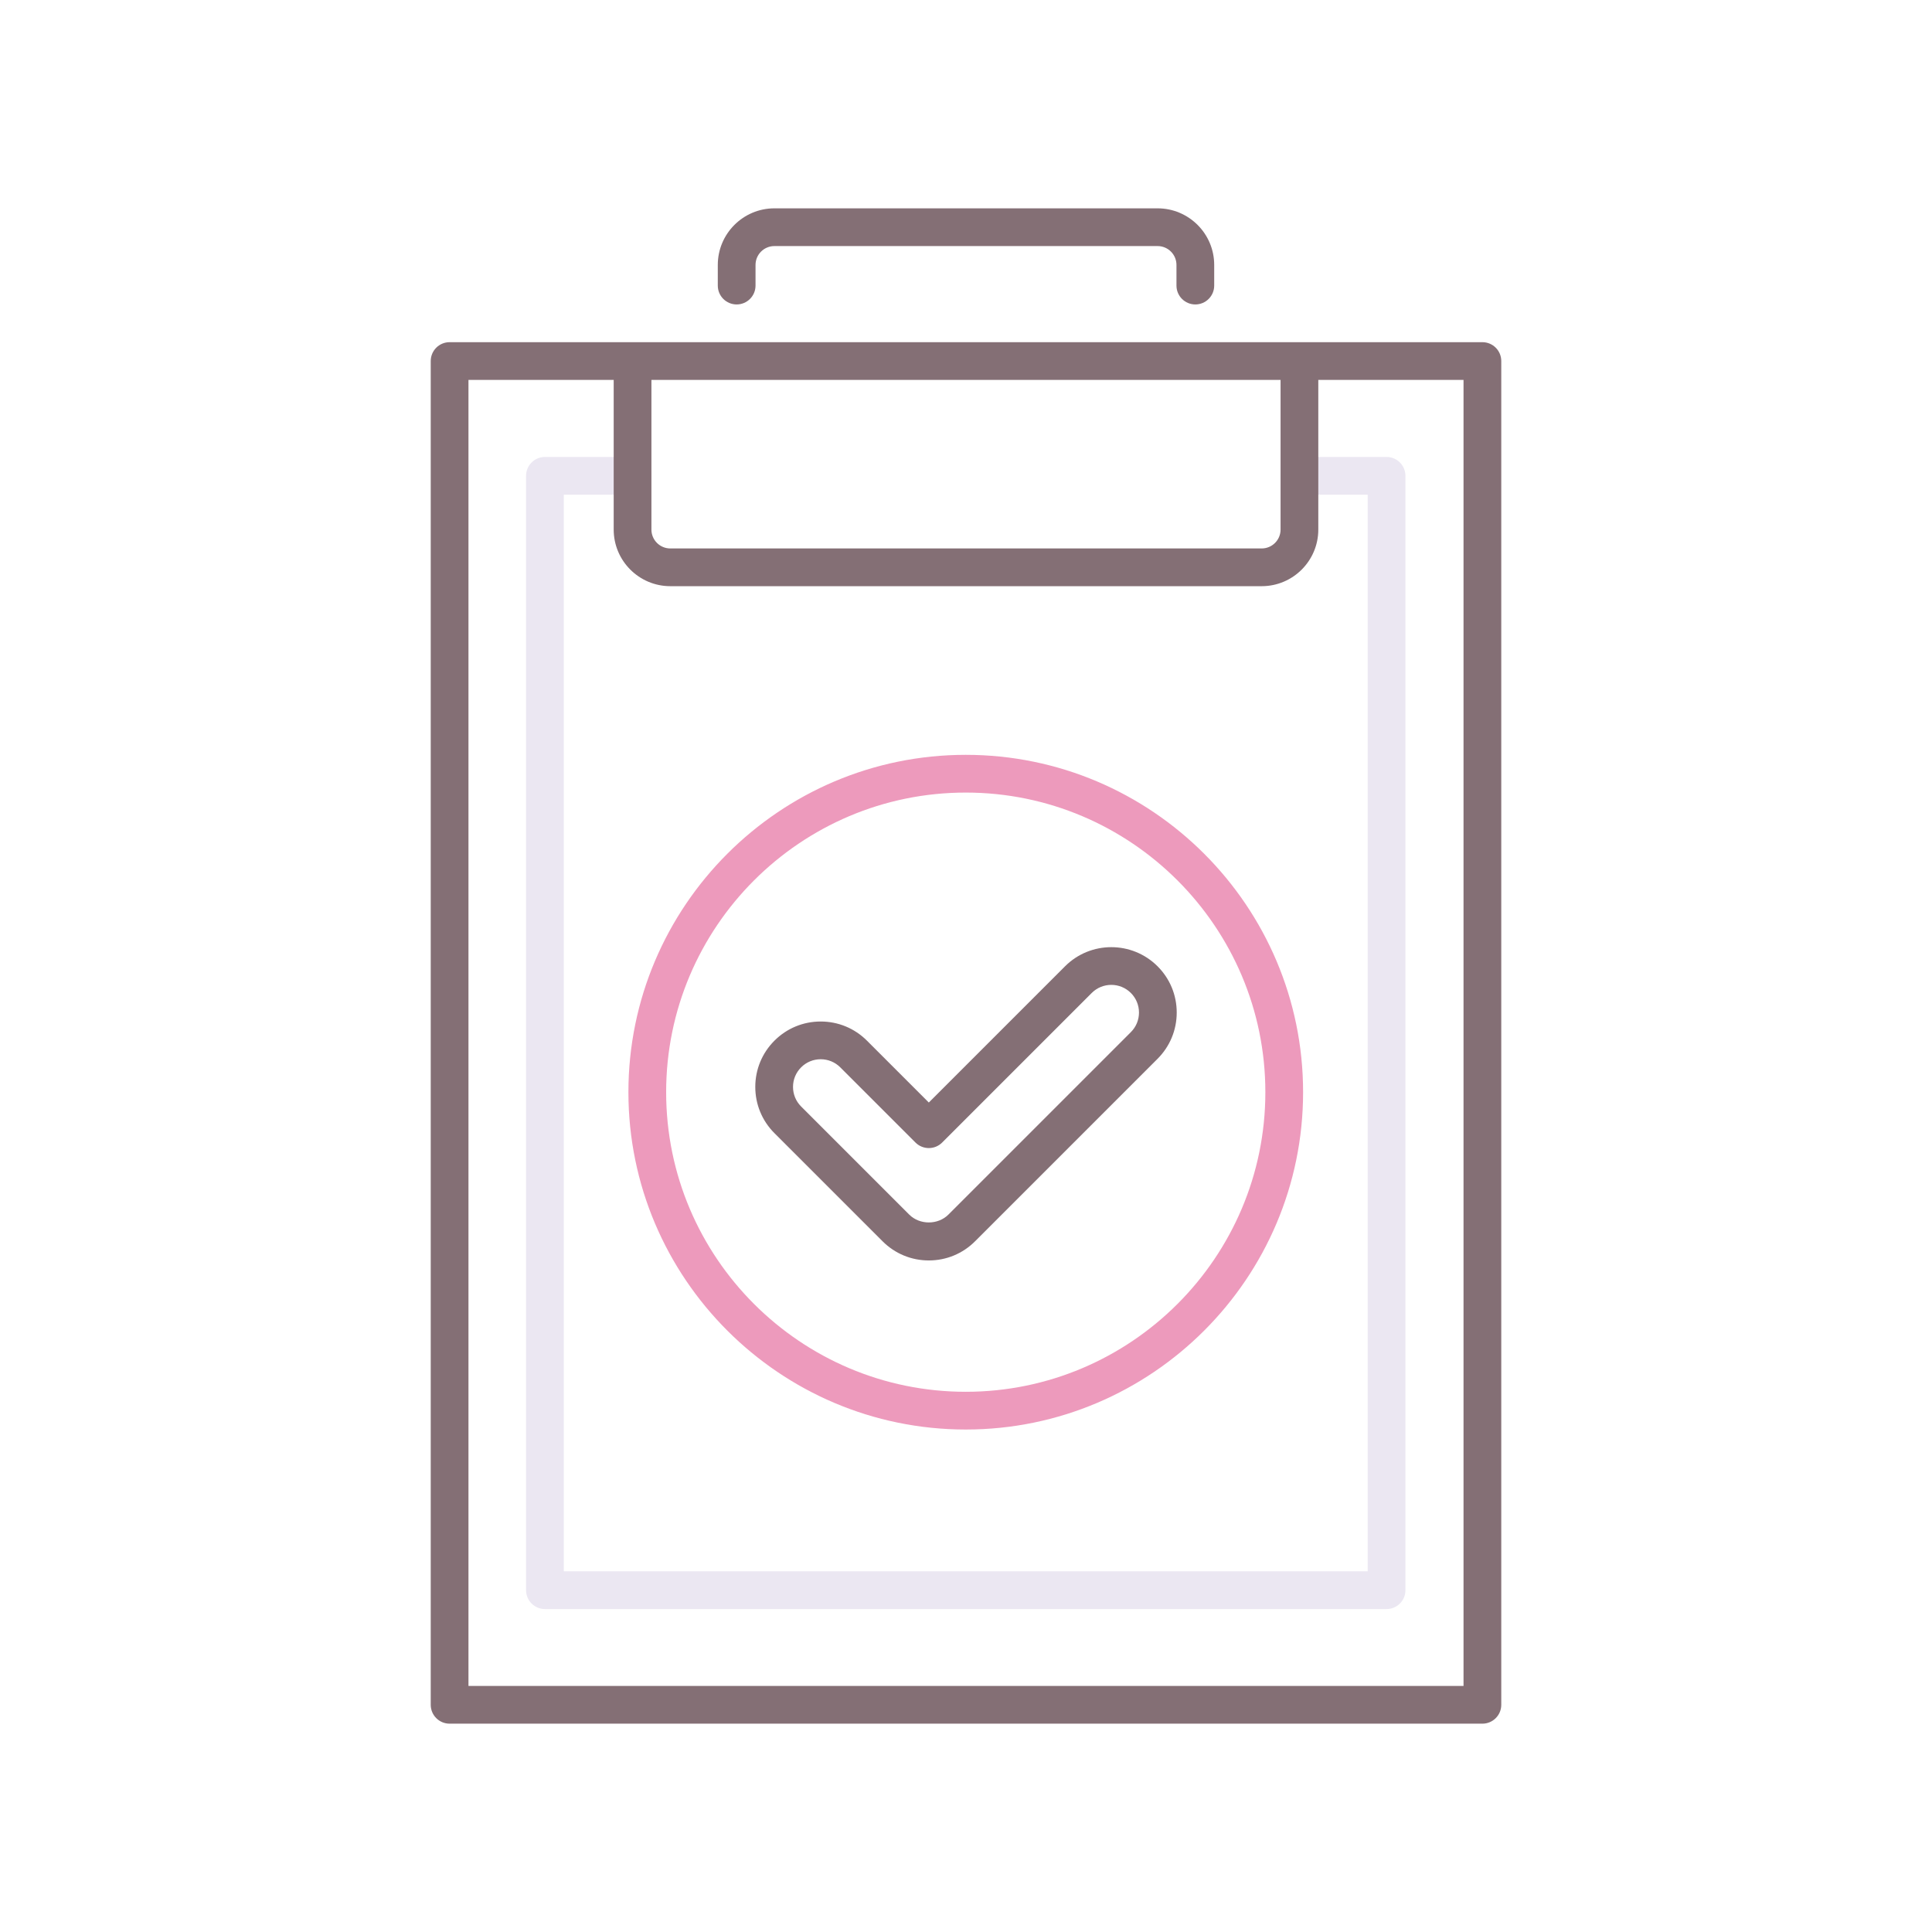 <svg id="Layer_1" enable-background="new 0 0 256 256" height="512" viewBox="0 0 256 256" width="512" xmlns="http://www.w3.org/2000/svg"><g><path d="m183.728 213.208h-111.522c-1.381 0-2.5-1.119-2.5-2.5v-147.658c0-1.381 1.119-2.5 2.5-2.5h11.611c1.381 0 2.5 1.119 2.5 2.5s-1.119 2.5-2.5 2.5h-9.111v142.658h106.521v-142.658h-9.045c-1.381 0-2.5-1.119-2.5-2.5s1.119-2.5 2.5-2.5h11.545c1.381 0 2.5 1.119 2.5 2.5v147.658c.001 1.381-1.119 2.5-2.499 2.5z" fill="#ebe7f2"/><g fill="#846f75"><path d="m196.426 45.341h-136.852c-1.381 0-2.5 1.119-2.5 2.5v178.054c0 1.381 1.119 2.5 2.5 2.5h136.852c1.381 0 2.5-1.119 2.5-2.5v-178.054c0-1.381-1.119-2.5-2.5-2.5zm-110.109 5h83.365v19.831c0 1.379-1.121 2.5-2.5 2.5h-78.365c-1.379 0-2.5-1.121-2.5-2.5zm107.609 173.054h-131.852v-173.054h19.243v19.831c0 4.136 3.364 7.5 7.5 7.5h78.365c4.136 0 7.5-3.364 7.5-7.5v-19.831h19.243v173.054z"/><path d="m97.611 40.341c1.381 0 2.5-1.119 2.5-2.5v-2.735c0-1.379 1.121-2.5 2.5-2.5h50.777c1.379 0 2.5 1.121 2.5 2.5v2.735c0 1.381 1.119 2.5 2.5 2.5s2.5-1.119 2.5-2.5v-2.735c0-4.136-3.364-7.5-7.5-7.5h-50.777c-4.136 0-7.5 3.364-7.5 7.5v2.735c0 1.381 1.119 2.5 2.5 2.5z"/><path d="m141.125 128.038-18.052 18.052-8.197-8.197c-1.637-1.637-3.813-2.538-6.129-2.538s-4.493.901-6.129 2.538c-1.638 1.637-2.539 3.814-2.539 6.129s.901 4.492 2.539 6.129l14.327 14.326c1.637 1.638 3.813 2.539 6.128 2.539s4.491-.901 6.128-2.539l24.181-24.18c1.638-1.638 2.539-3.814 2.539-6.13 0-2.314-.901-4.492-2.539-6.129-3.38-3.38-8.879-3.378-12.257 0zm8.722 8.723-24.181 24.181c-1.387 1.385-3.799 1.385-5.186 0l-14.327-14.327c-.693-.692-1.074-1.613-1.074-2.593s.382-1.9 1.075-2.594c.691-.692 1.612-1.073 2.593-1.073.979 0 1.9.381 2.593 1.073l9.966 9.965c.977.977 2.559.977 3.535 0l19.819-19.819c1.429-1.43 3.756-1.43 5.187 0 .692.693 1.074 1.614 1.074 2.594s-.381 1.899-1.074 2.593z"/></g><path d="m127.967 189.419c-24.647 0-44.699-20.052-44.699-44.699s20.052-44.7 44.699-44.7 44.699 20.053 44.699 44.7-20.052 44.699-44.699 44.699zm0-84.399c-21.891 0-39.699 17.81-39.699 39.7s17.809 39.699 39.699 39.699 39.699-17.809 39.699-39.699-17.809-39.7-39.699-39.7z" fill="#ed9abc"/></g></svg>